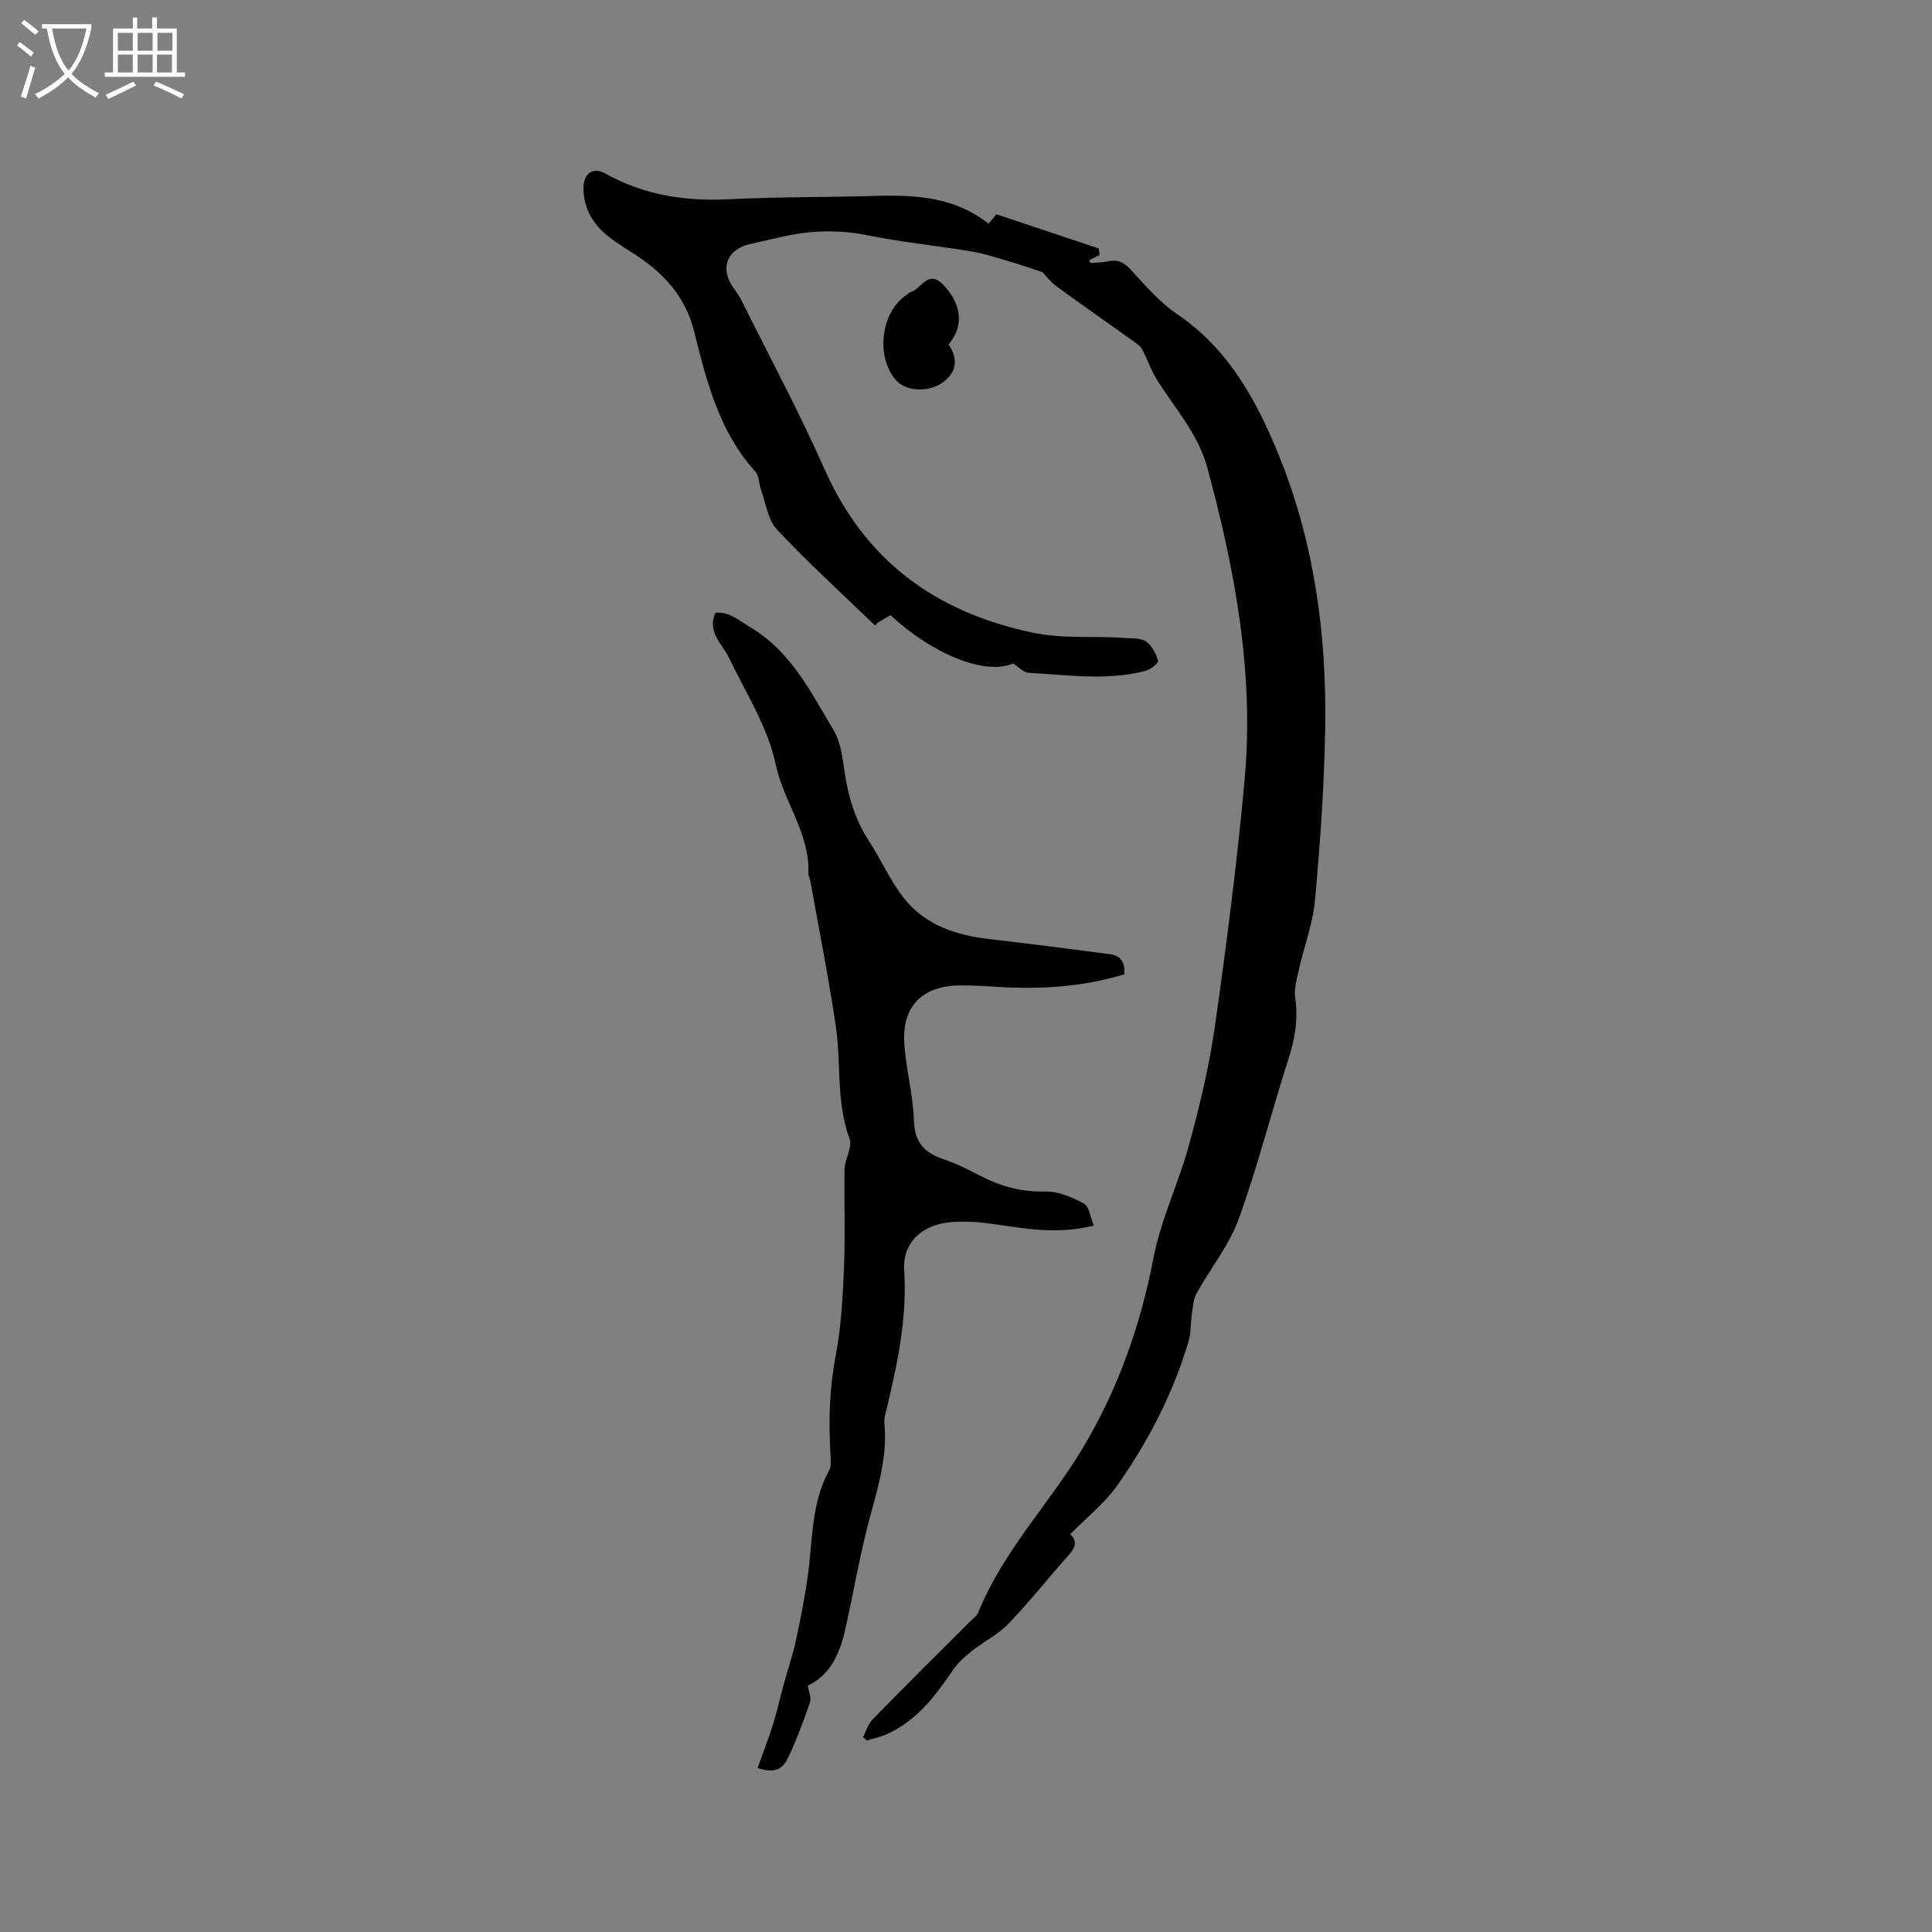 <svg enable-background="new 0 0 400 400" viewBox="0 0 400 400" xmlns="http://www.w3.org/2000/svg"><rect x="0" y="0" width="400" height="400" fill="#808080" stroke="none"/><g fill="#010103"><path d="m178.66 359.65c.66-1.24 1.08-2.73 2.03-3.7 6.6-6.75 13.31-13.39 19.98-20.07.67-.67 1.57-1.29 1.9-2.11 5.1-12.65 14.7-22.43 21.6-33.96 7.32-12.23 11.97-25.45 14.58-39.07 1.58-8.28 5.17-15.54 7.34-23.39 2.27-8.23 4.27-16.61 5.47-25.05 2.4-16.88 4.57-33.82 6.12-50.8 2.01-22.04-1.97-43.46-7.72-64.67-1.94-7.17-6.8-12.33-10.49-18.31-1.21-1.95-1.93-4.19-3.02-6.22-.37-.69-1.15-1.2-1.82-1.68-5.35-3.82-10.74-7.58-16.05-11.45-1.09-.79-1.91-1.95-2.74-2.81-2.09-.69-4.14-1.43-6.23-2.04-2.83-.82-5.65-1.78-8.54-2.27-7.08-1.2-14.26-1.87-21.29-3.31-5.86-1.2-11.56-1.08-17.32.17-2.38.51-4.75 1.1-7.13 1.61-4.88 1.05-6.38 5.15-3.39 9.21.63.85 1.22 1.74 1.69 2.68 5.73 11.53 11.84 22.9 17.05 34.66 8.44 19.05 22.98 29.65 43.05 33.9 6.48 1.37 12.84.64 19.24 1.12 1.47.11 3.23-.02 4.32.74 1.2.83 2.02 2.48 2.48 3.94.13.42-1.44 1.81-2.42 2.07-8.05 2.17-16.22.9-24.34.46-1.09-.06-2.12-1.23-3.26-1.94-5.82 2.54-16.68-1.93-25.39-10-.8.47-1.67.98-2.54 1.49-.22.22-.44.43-.66.65-6.81-6.58-13.83-12.97-20.3-19.87-1.91-2.04-2.31-5.53-3.34-8.37-.42-1.17-.32-2.73-1.08-3.56-7.53-8.26-10.14-18.72-12.72-29.05-1.79-7.15-6.11-11.88-11.91-15.74-1.94-1.29-3.97-2.47-5.79-3.91-3.23-2.54-5.21-5.82-5.22-10.07-.01-2.95 1.93-4.45 4.48-3.03 7.93 4.43 16.37 5.8 25.37 5.36 10.14-.5 20.31-.41 30.47-.7 8.36-.24 16.51.18 23.56 5.76.58-.71 1.09-1.34 1.6-1.96 7.11 2.37 14.15 4.72 21.19 7.08.07.45.14.9.21 1.35-.74.37-1.48.74-2.22 1.11.11.18.22.37.34.55 1.22-.11 2.48-.09 3.67-.35 1.98-.43 3.25.2 4.65 1.74 2.98 3.26 5.95 6.73 9.57 9.18 10.55 7.14 16.34 17.66 20.94 28.89 7.42 18.1 10.04 37.2 9.74 56.63-.18 11.93-1.03 23.86-2.1 35.75-.45 4.98-2.31 9.82-3.42 14.75-.41 1.82-.95 3.78-.69 5.56.64 4.43-.06 8.53-1.43 12.76-3.54 10.98-6.35 22.21-10.28 33.04-1.98 5.45-5.84 10.21-8.71 15.36-.62 1.12-.73 2.56-.93 3.87-.31 2.08-.18 4.27-.78 6.25-3.22 10.75-8.33 20.63-14.77 29.74-2.6 3.67-6.29 6.57-9.68 10.02 1.95 1.83.59 3.3-.84 4.92-4.01 4.52-7.77 9.28-11.96 13.62-2.16 2.24-5.11 3.69-7.58 5.65-1.44 1.14-2.88 2.43-3.9 3.93-3.66 5.41-7.55 10.53-13.73 13.3-1.3.58-2.73.87-4.1 1.3-.27-.24-.54-.48-.81-.71z"/><path d="m232.8 201.71c-8.79 2.68-17.71 3.18-26.75 2.58-2.43-.16-4.87-.29-7.3-.27-7.72.07-11.98 4.24-11.53 11.9.32 5.37 1.84 10.68 1.99 16.05.13 4.64 2.28 6.76 6.29 8.09 2.6.86 5.07 2.15 7.51 3.4 4.2 2.16 8.49 3.36 13.35 3.23 2.69-.07 5.6 1.17 8.05 2.49 1.11.6 1.33 2.86 2.04 4.56-7.67 1.94-14.43.57-21.23-.38-2.71-.38-5.5-.54-8.23-.34-5.99.45-10.16 4.18-9.79 9.96.66 10.26-1.52 19.99-3.89 29.77-.15.61-.27 1.27-.21 1.89.74 7.37-1.64 14.19-3.43 21.17-1.86 7.26-3.1 14.68-4.78 21.99-1.1 4.76-3.1 9.05-7.64 11.19.19 1.28.77 2.52.45 3.46-1.3 3.8-2.71 7.58-4.41 11.21-1.37 2.93-3.04 3.48-6.44 2.39 1.07-3.02 2.23-6 3.19-9.04.85-2.71 1.46-5.51 2.21-8.25.83-3.04 1.87-6.03 2.53-9.1.96-4.42 1.83-8.87 2.46-13.34 1.03-7.4.67-15.05 4.43-21.93.5-.92.32-2.28.26-3.42-.38-6.78-.22-13.47 1.08-20.22 1.15-5.98 1.47-12.16 1.73-18.27.28-6.77.01-13.57.11-20.36.02-1.38.7-2.75.99-4.14.14-.67.32-1.47.09-2.07-2.86-7.64-1.74-15.75-2.9-23.57-1.51-10.13-3.52-20.19-5.32-30.27-.07-.41-.37-.81-.35-1.21.37-8.3-5.13-14.84-6.78-22.67-1.62-7.68-6.17-14.76-9.65-22-1.42-2.95-4.55-5.24-2.83-9.32 2.91-.3 4.9 1.63 7.23 3 8.45 4.99 12.57 13.48 17.3 21.39 1.5 2.51 1.83 5.82 2.27 8.82.75 5.1 2.26 9.83 5.1 14.19 2.54 3.89 4.4 8.29 7.29 11.87 4.42 5.47 10.8 7.52 17.65 8.3 8.3.95 16.58 2.04 24.86 3.11 2.33.31 3.14 1.83 3 4.16z"/><path d="m196.41 71.35c2 2.92 1.64 5.52-.89 7.58-2.82 2.3-7.73 2.26-9.88-.07-4.36-4.73-3.37-14.04 1.88-17.68.35-.24.66-.6 1.04-.71 2.22-.66 3.61-4.84 6.82-1.42 3.34 3.56 4.14 7.6 1.84 11.13-.23.35-.47.68-.81 1.17z"/></g><path d="m6.4 11.7c-1-.8-1.9-1.6-2.9-2.3l.6-.7c.9.7 1.9 1.4 2.9 2.2zm-2.1 8.3c.7-2.1 1.4-4.2 2-6.4.2.1.6.3 1 .4-.7 2.3-1.3 4.4-1.9 6.4zm3-12.8c-1.1-.9-2.1-1.7-2.9-2.4l.6-.7c1 .8 2 1.5 3 2.4zm1.4-1.3v-.9h10.2v.9c-.9 4.2-2.3 7.3-4.1 9.4 1.3 1.4 3.2 2.7 5.7 4-.2.2-.4.5-.7.9-2.5-1.4-4.4-2.7-5.7-4.2-1.4 1.5-3.5 3-6.1 4.4 0 0 0 0-.1-.1-.3-.4-.5-.7-.7-.8 2.7-1.3 4.7-2.8 6.2-4.2-1.8-2.2-3-5.3-3.7-9.4zm9.2 0h-7.1c.6 3.8 1.7 6.7 3.4 8.7 1.7-2 2.9-4.8 3.7-8.7z" fill="#fcfbfa"/><path d="m31.6 3.6h.9v2.3h4.1v9.1h1.7v.9h-16.6v-.9h1.7v-9.1h4.1v-2.3h.9v2.3h3.1v-2.3zm-4 13.3.6.8c-1.9.9-3.8 1.9-5.8 2.8-.2-.3-.3-.6-.5-.9 2-.9 3.9-1.8 5.7-2.7zm-3.2-10.1v3.7h3.1v-3.7zm0 4.5v3.7h3.1v-3.7zm4.1-4.5v3.7h3.1v-3.7zm0 4.5v3.7h3.1v-3.7zm9.1 9.1c-2.1-1.1-4.1-2-5.8-2.7l.5-.8c2.2.9 4.1 1.8 5.8 2.6zm-1.9-13.6h-3.1v3.7h3.1zm-3.2 4.5v3.7h3.1v-3.7z" fill="#fcfbfa"/></svg>